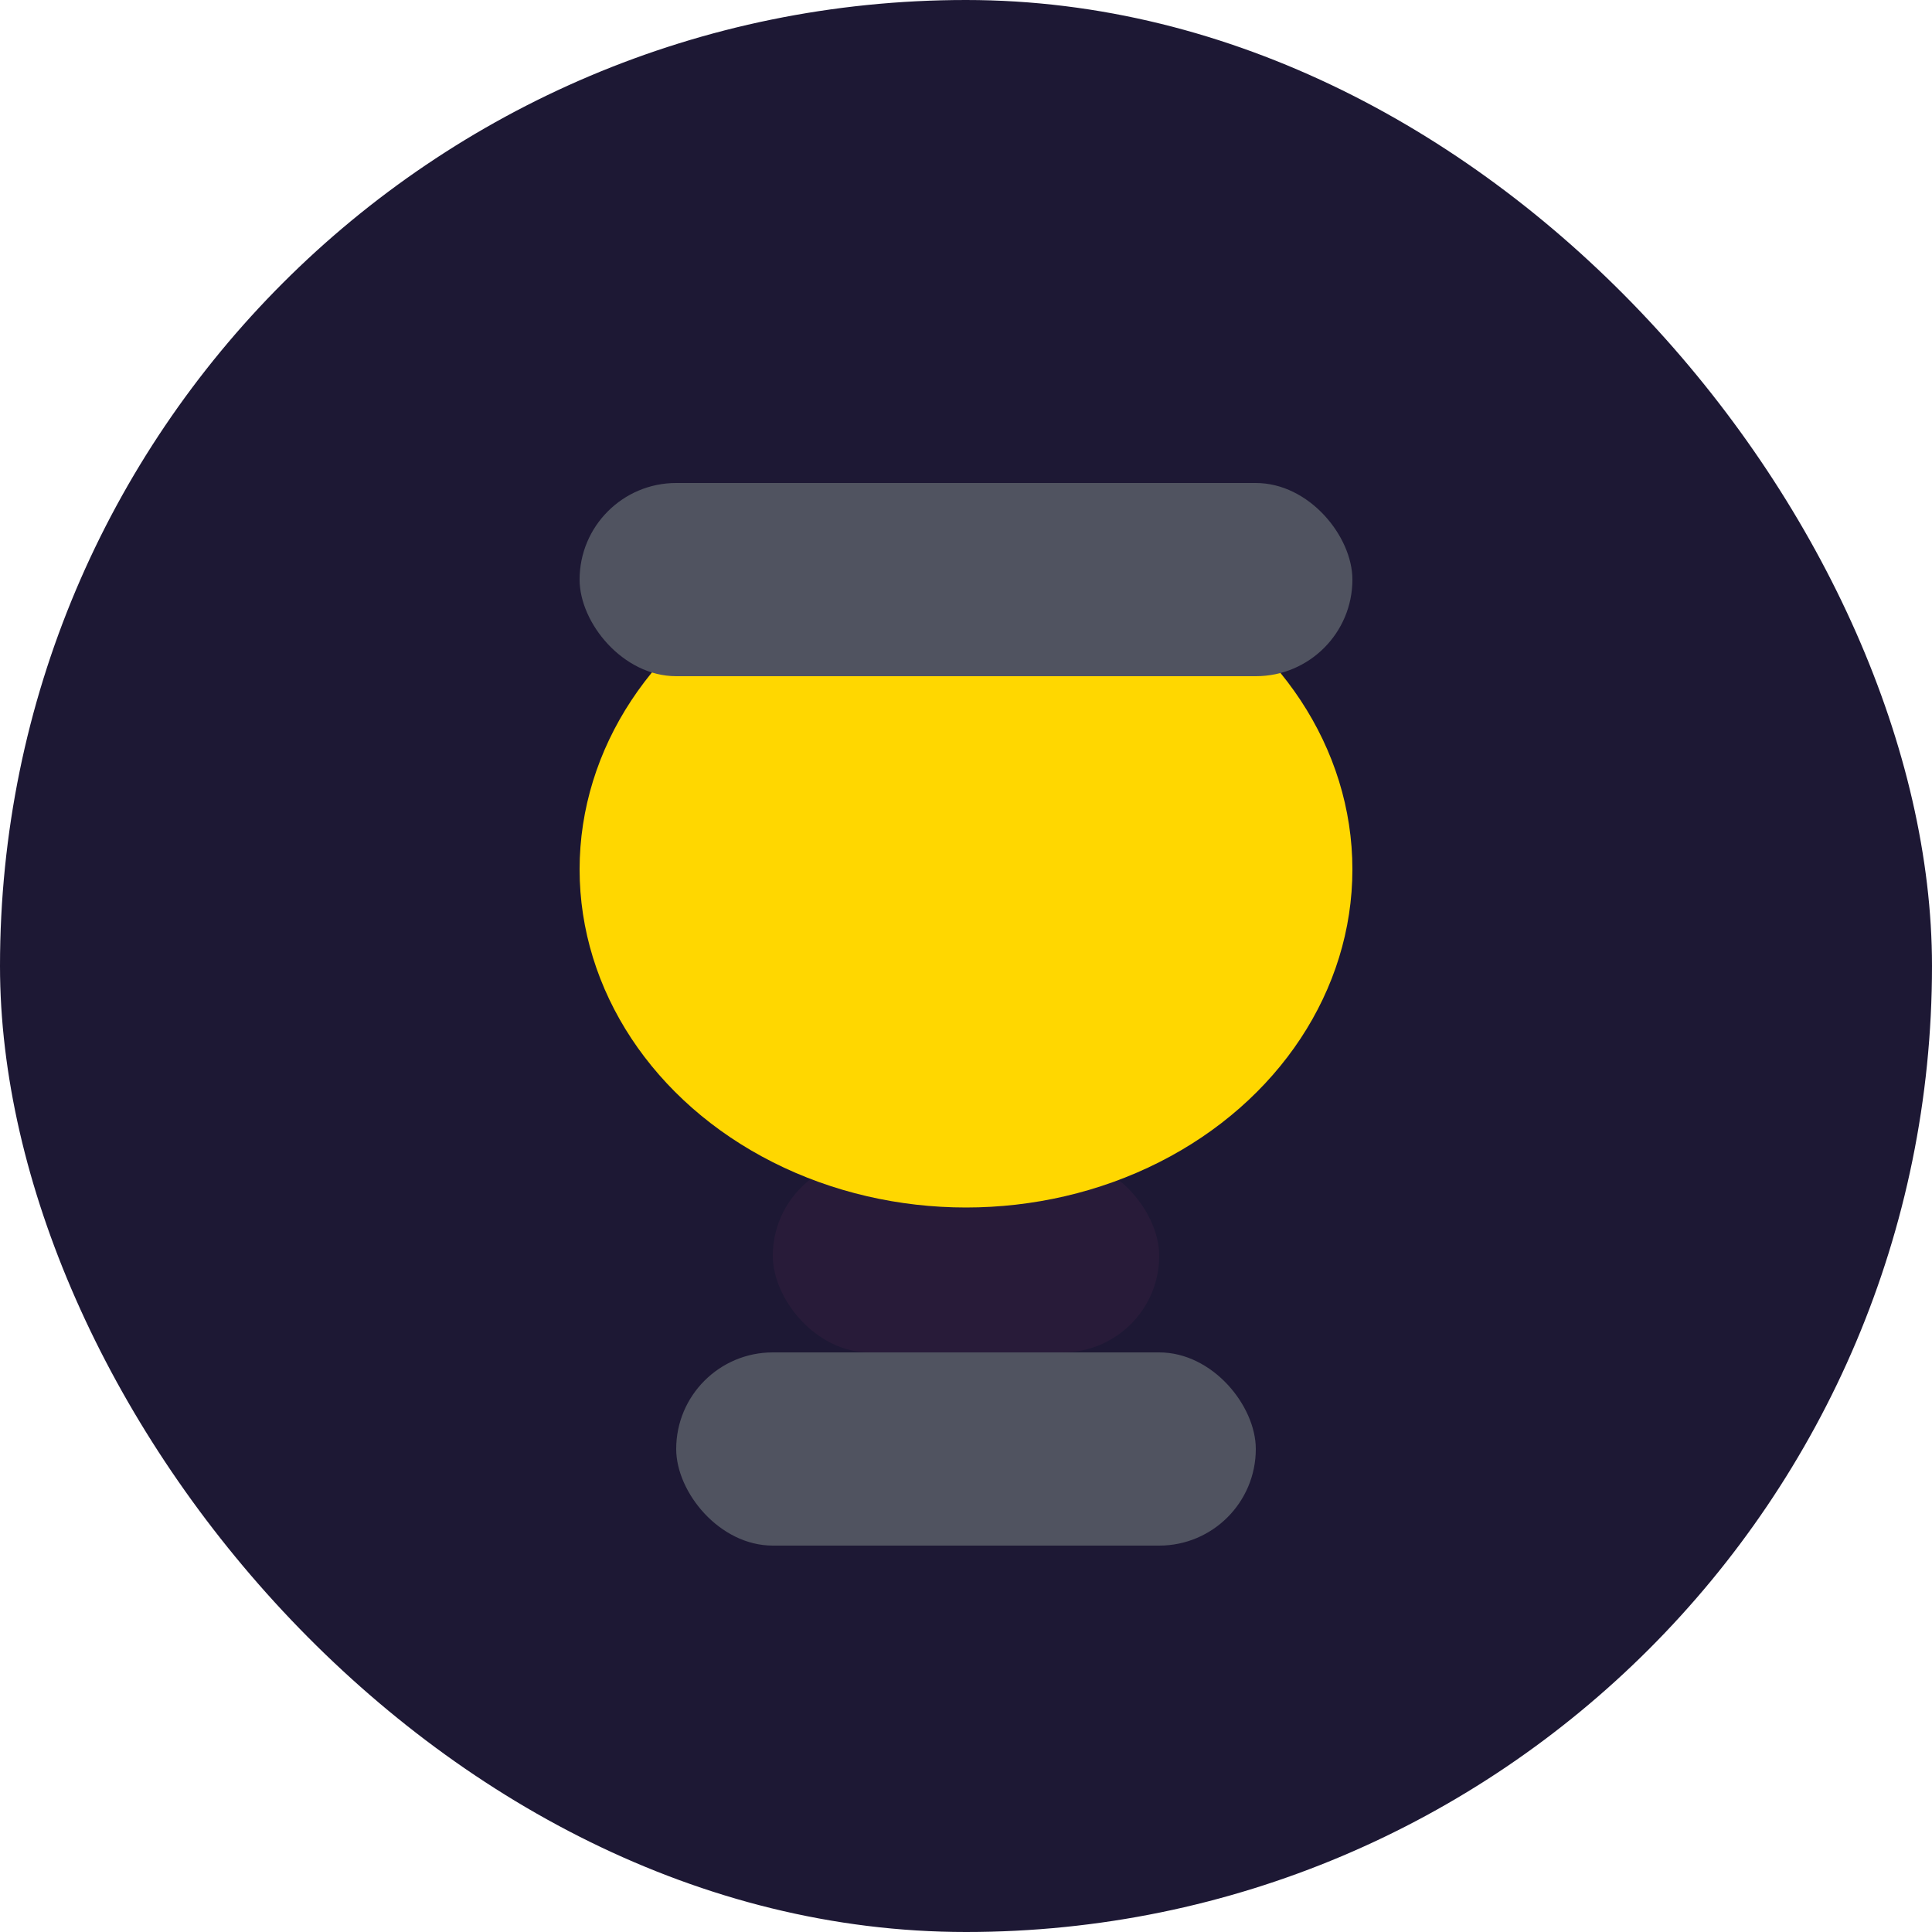 <svg width="80" height="80" viewBox="0 0 80 80" fill="none" xmlns="http://www.w3.org/2000/svg">
  <rect width="80" height="80" rx="40" fill="#1D1834"/>
  <rect x="28" y="56" width="24" height="8" rx="4" fill="#505360"/>
  <rect x="32" y="48" width="16" height="8" rx="4" fill="#281B39"/>
  <ellipse cx="40" cy="36" rx="16" ry="14" fill="#FFD700"/>
  <rect x="24" y="20" width="32" height="8" rx="4" fill="#505360"/>
</svg> 
